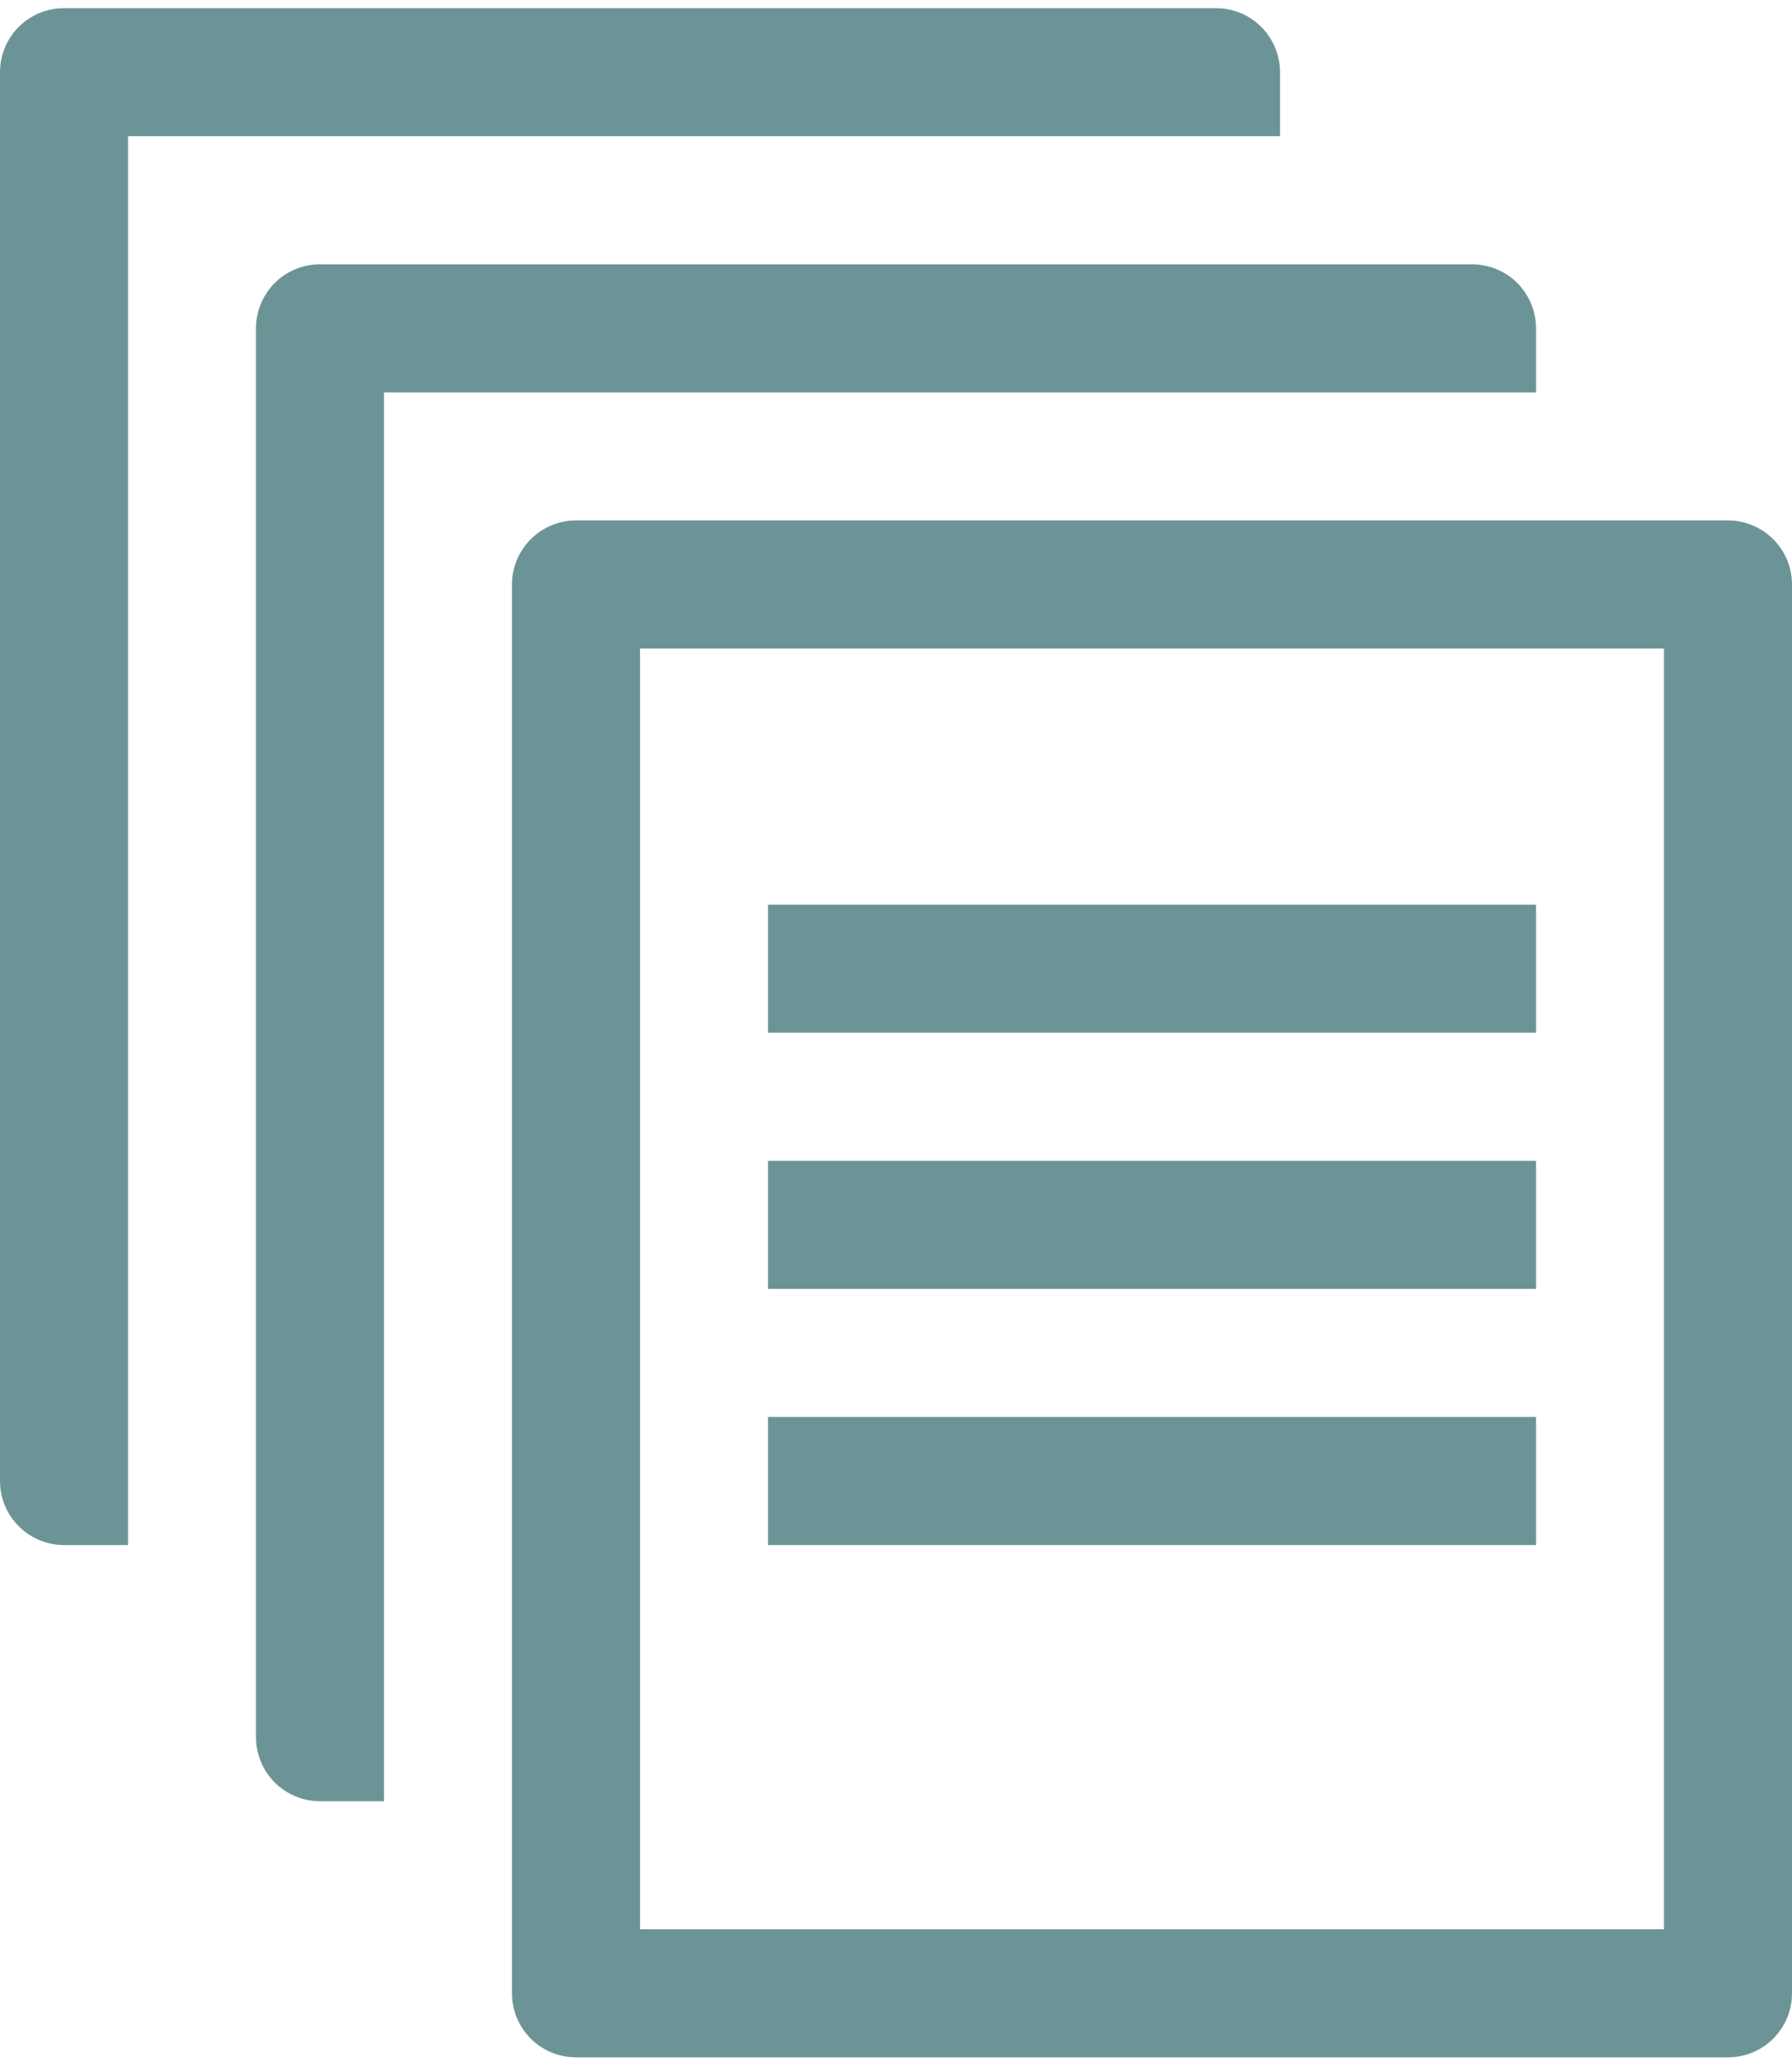 <svg width="20" height="23" viewBox="0 0 20 23" fill="none" xmlns="http://www.w3.org/2000/svg">
<path d="M19.286 22.948H6.429C6.239 22.948 6.057 22.873 5.923 22.739C5.789 22.605 5.714 22.423 5.714 22.234V6.52C5.714 6.33 5.789 6.149 5.923 6.015C6.057 5.881 6.239 5.805 6.429 5.805H19.286C19.475 5.805 19.657 5.881 19.791 6.015C19.925 6.149 20 6.33 20 6.52V22.234C20 22.423 19.925 22.605 19.791 22.739C19.657 22.873 19.475 22.948 19.286 22.948ZM7.143 21.52H18.571V7.234H7.143V21.52Z" fill="#6C9496"/>
<path d="M8.571 10.091H17.143V11.519H8.571V10.091Z" fill="#6C9496"/>
<path d="M8.571 12.948H17.143V14.377H8.571V12.948Z" fill="#6C9496"/>
<path d="M8.571 15.805H17.143V17.234H8.571V15.805Z" fill="#6C9496"/>
<path d="M1.429 15.805V1.519H14.286V0.805C14.286 0.616 14.21 0.434 14.076 0.3C13.943 0.166 13.761 0.091 13.571 0.091H0.714C0.525 0.091 0.343 0.166 0.209 0.3C0.075 0.434 0 0.616 0 0.805V16.519C0 16.709 0.075 16.89 0.209 17.024C0.343 17.158 0.525 17.234 0.714 17.234H1.429V15.805Z" fill="#6C9496"/>
<path d="M4.286 18.662V4.377H17.143V3.662C17.143 3.473 17.068 3.291 16.934 3.157C16.8 3.023 16.618 2.948 16.428 2.948H3.571C3.382 2.948 3.2 3.023 3.066 3.157C2.932 3.291 2.857 3.473 2.857 3.662V19.377C2.857 19.566 2.932 19.748 3.066 19.882C3.2 20.016 3.382 20.091 3.571 20.091H4.286V18.662Z" fill="#6C9496"/>
</svg>

